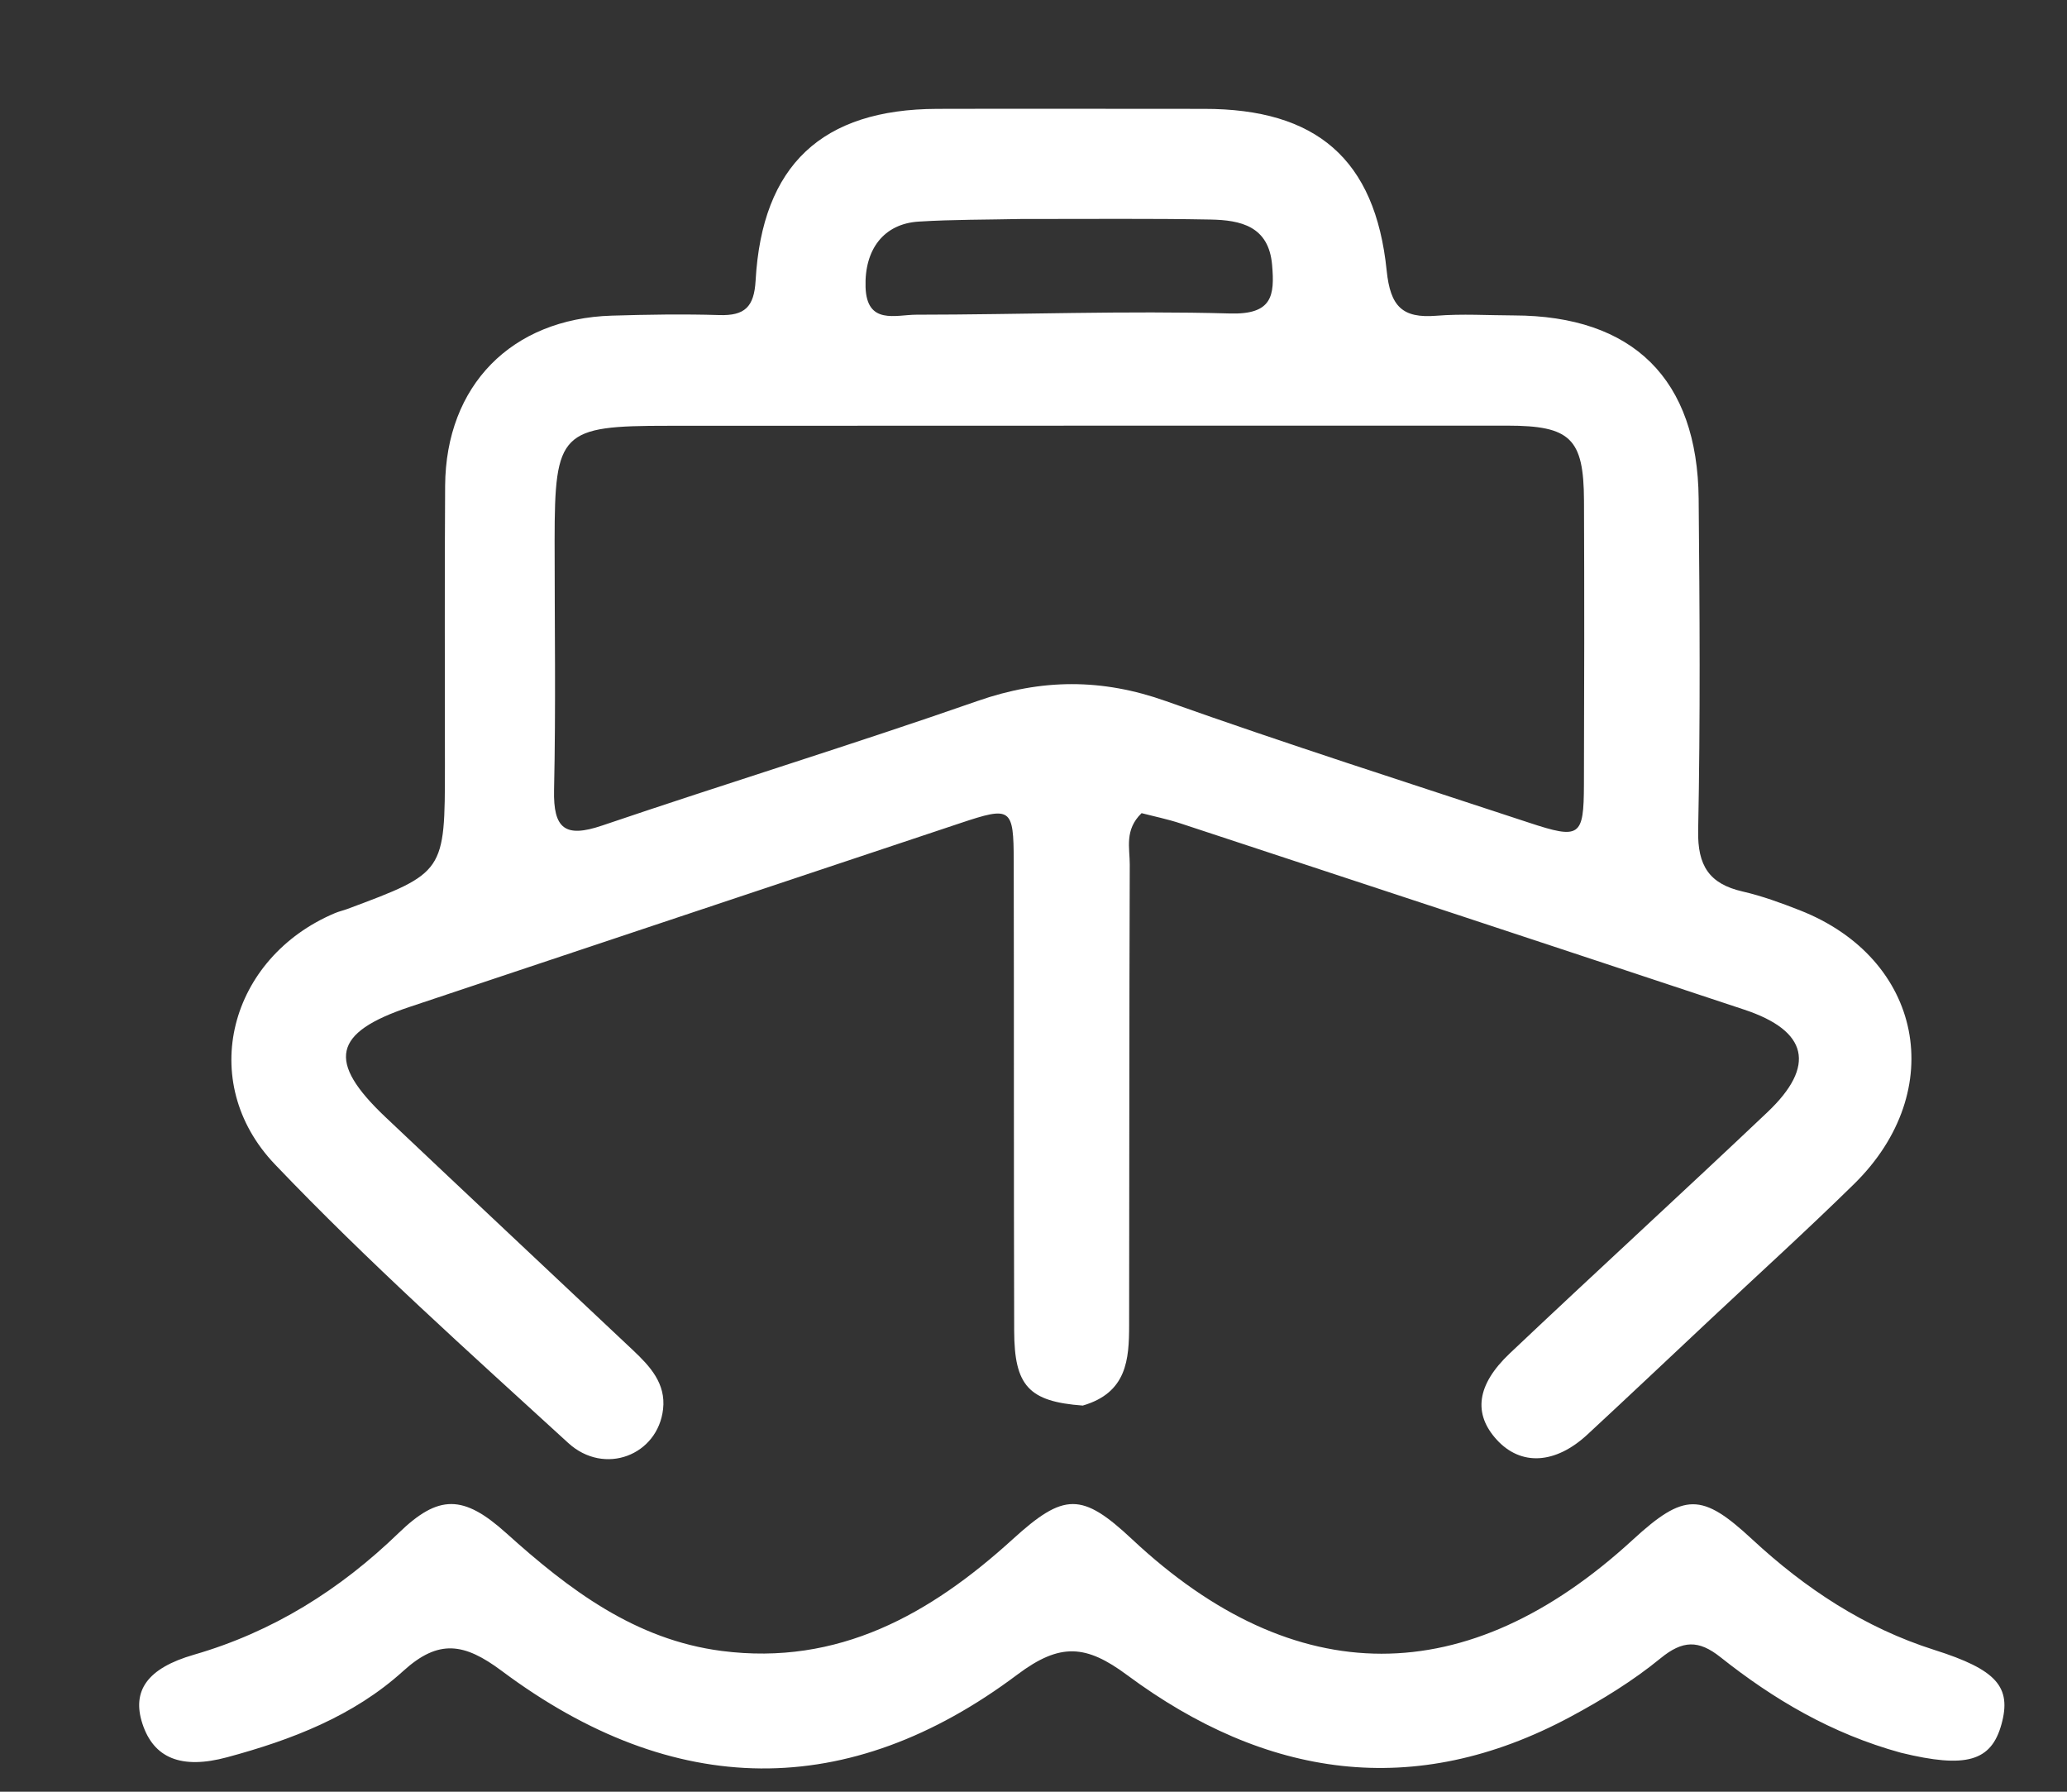 <svg version="1.1" id="Layer_1" xmlns="http://www.w3.org/2000/svg" xmlns:xlink="http://www.w3.org/1999/xlink" x="0px" y="0px"
	 width="100%" viewBox="0 0 240 208" enable-background="new 0 0 240 208" xml:space="preserve">
<rect x="0" y="0" width="240" height="208" fill="#333333" stroke="none"/>
<path fill="#FFF" opacity="1" stroke="none" 
	d="
M125.718,163.171 
	C119.442,162.707 117.775,160.877 117.756,154.496 
	C117.703,136.331 117.741,118.166 117.705,100.001 
	C117.692,93.749 117.401,93.588 111.495,95.559 
	C90.18,102.675 68.858,109.771 47.546,116.896 
	C38.646,119.871 37.91,123.202 44.754,129.681 
	C54.312,138.727 63.92,147.72 73.498,156.746 
	C75.469,158.604 77.328,160.602 76.991,163.583 
	C76.386,168.933 70.186,171.365 65.973,167.509 
	C54.423,156.941 42.717,146.482 31.921,135.169 
	C22.748,125.558 26.645,111.156 38.901,105.999 
	C39.36,105.806 39.854,105.699 40.322,105.525 
	C51.66,101.301 51.658,101.3 51.66,88.892 
	C51.661,78.059 51.612,67.227 51.684,56.395 
	C51.763,44.757 59.386,36.994 71.025,36.643 
	C75.188,36.517 79.361,36.448 83.522,36.577 
	C86.462,36.668 87.56,35.647 87.733,32.574 
	C88.49,19.156 95.438,12.681 108.812,12.638 
	C119.145,12.605 129.477,12.645 139.809,12.638 
	C152.815,12.629 159.675,18.428 161.007,31.411 
	C161.433,35.561 162.809,36.976 166.786,36.654 
	C169.766,36.412 172.781,36.611 175.781,36.618 
	C189.617,36.651 197.105,43.994 197.232,57.912 
	C197.35,70.743 197.434,83.579 197.174,96.406 
	C197.092,100.493 198.451,102.605 202.336,103.494 
	C204.596,104.012 206.806,104.824 208.972,105.672 
	C223.236,111.262 226.316,126.614 215.28,137.447 
	C209.813,142.813 204.133,147.961 198.547,153.204 
	C193.81,157.65 189.088,162.112 184.323,166.527 
	C180.579,169.997 176.579,170.196 173.785,167.134 
	C171.051,164.139 171.423,160.782 175.306,157.108 
	C185.228,147.721 195.311,138.504 205.224,129.108 
	C210.893,123.734 209.928,119.665 202.523,117.207 
	C180.721,109.971 158.904,102.78 137.085,95.594 
	C135.546,95.087 133.948,94.762 132.55,94.398 
	C130.538,96.34 131.183,98.459 131.176,100.358 
	C131.112,118.19 131.133,136.022 131.103,153.853 
	C131.097,157.8 130.86,161.677 125.718,163.171 
M77.608,49.43 
	C65.106,49.424 64.402,50.13 64.396,62.729 
	C64.392,72.39 64.545,82.055 64.332,91.711 
	C64.233,96.204 65.608,97.299 69.914,95.837 
	C84.409,90.916 99.051,86.421 113.502,81.377 
	C120.941,78.78 127.956,78.751 135.396,81.398 
	C149.346,86.361 163.461,90.862 177.525,95.501 
	C183.454,97.457 183.889,97.142 183.911,91.101 
	C183.951,80.108 183.963,69.114 183.918,58.12 
	C183.888,50.897 182.349,49.415 175.024,49.413 
	C142.875,49.409 110.727,49.422 77.608,49.43 
M118.629,25.421 
	C114.639,25.511 110.641,25.476 106.661,25.725 
	C102.622,25.979 100.359,28.942 100.5,33.332 
	C100.643,37.759 104.023,36.536 106.401,36.534 
	C118.545,36.526 130.698,36.053 142.829,36.392 
	C147.729,36.529 148.015,34.323 147.702,30.737 
	C147.311,26.248 144.044,25.553 140.564,25.487 
	C133.577,25.353 126.586,25.431 118.629,25.421 
z"/>
<path fill="#FFF" opacity="1" stroke="none" 
	d="
M220.705,203.472 
	C212.639,201.254 205.928,197.27 199.754,192.372 
	C197.232,190.37 195.38,190.404 192.808,192.509 
	C189.611,195.126 186.011,197.333 182.359,199.294 
	C164.168,209.063 146.913,206.351 130.871,194.457 
	C126.118,190.933 123.113,190.66 118.135,194.395 
	C98.516,209.113 78.229,208.889 58.26,193.975 
	C53.894,190.715 50.922,190.262 46.83,193.977 
	C41.043,199.23 33.84,201.986 26.378,203.997 
	C21.048,205.434 17.84,204.106 16.531,200.087 
	C15.299,196.302 17.074,193.669 22.506,192.098 
	C31.699,189.44 39.479,184.55 46.305,177.948 
	C50.93,173.475 53.802,173.494 58.786,177.983 
	C66.05,184.524 73.734,190.355 83.797,191.657 
	C97.344,193.41 108.019,187.393 117.592,178.682 
	C123.554,173.257 125.62,173.232 131.454,178.697 
	C150.343,196.389 170.363,196.407 189.584,178.75 
	C195.566,173.255 197.603,173.279 203.43,178.684 
	C209.605,184.412 216.505,188.973 224.612,191.543 
	C231.818,193.827 233.595,195.825 232.387,200.184 
	C231.201,204.461 228.309,205.329 220.705,203.472 
z"/>
</svg>